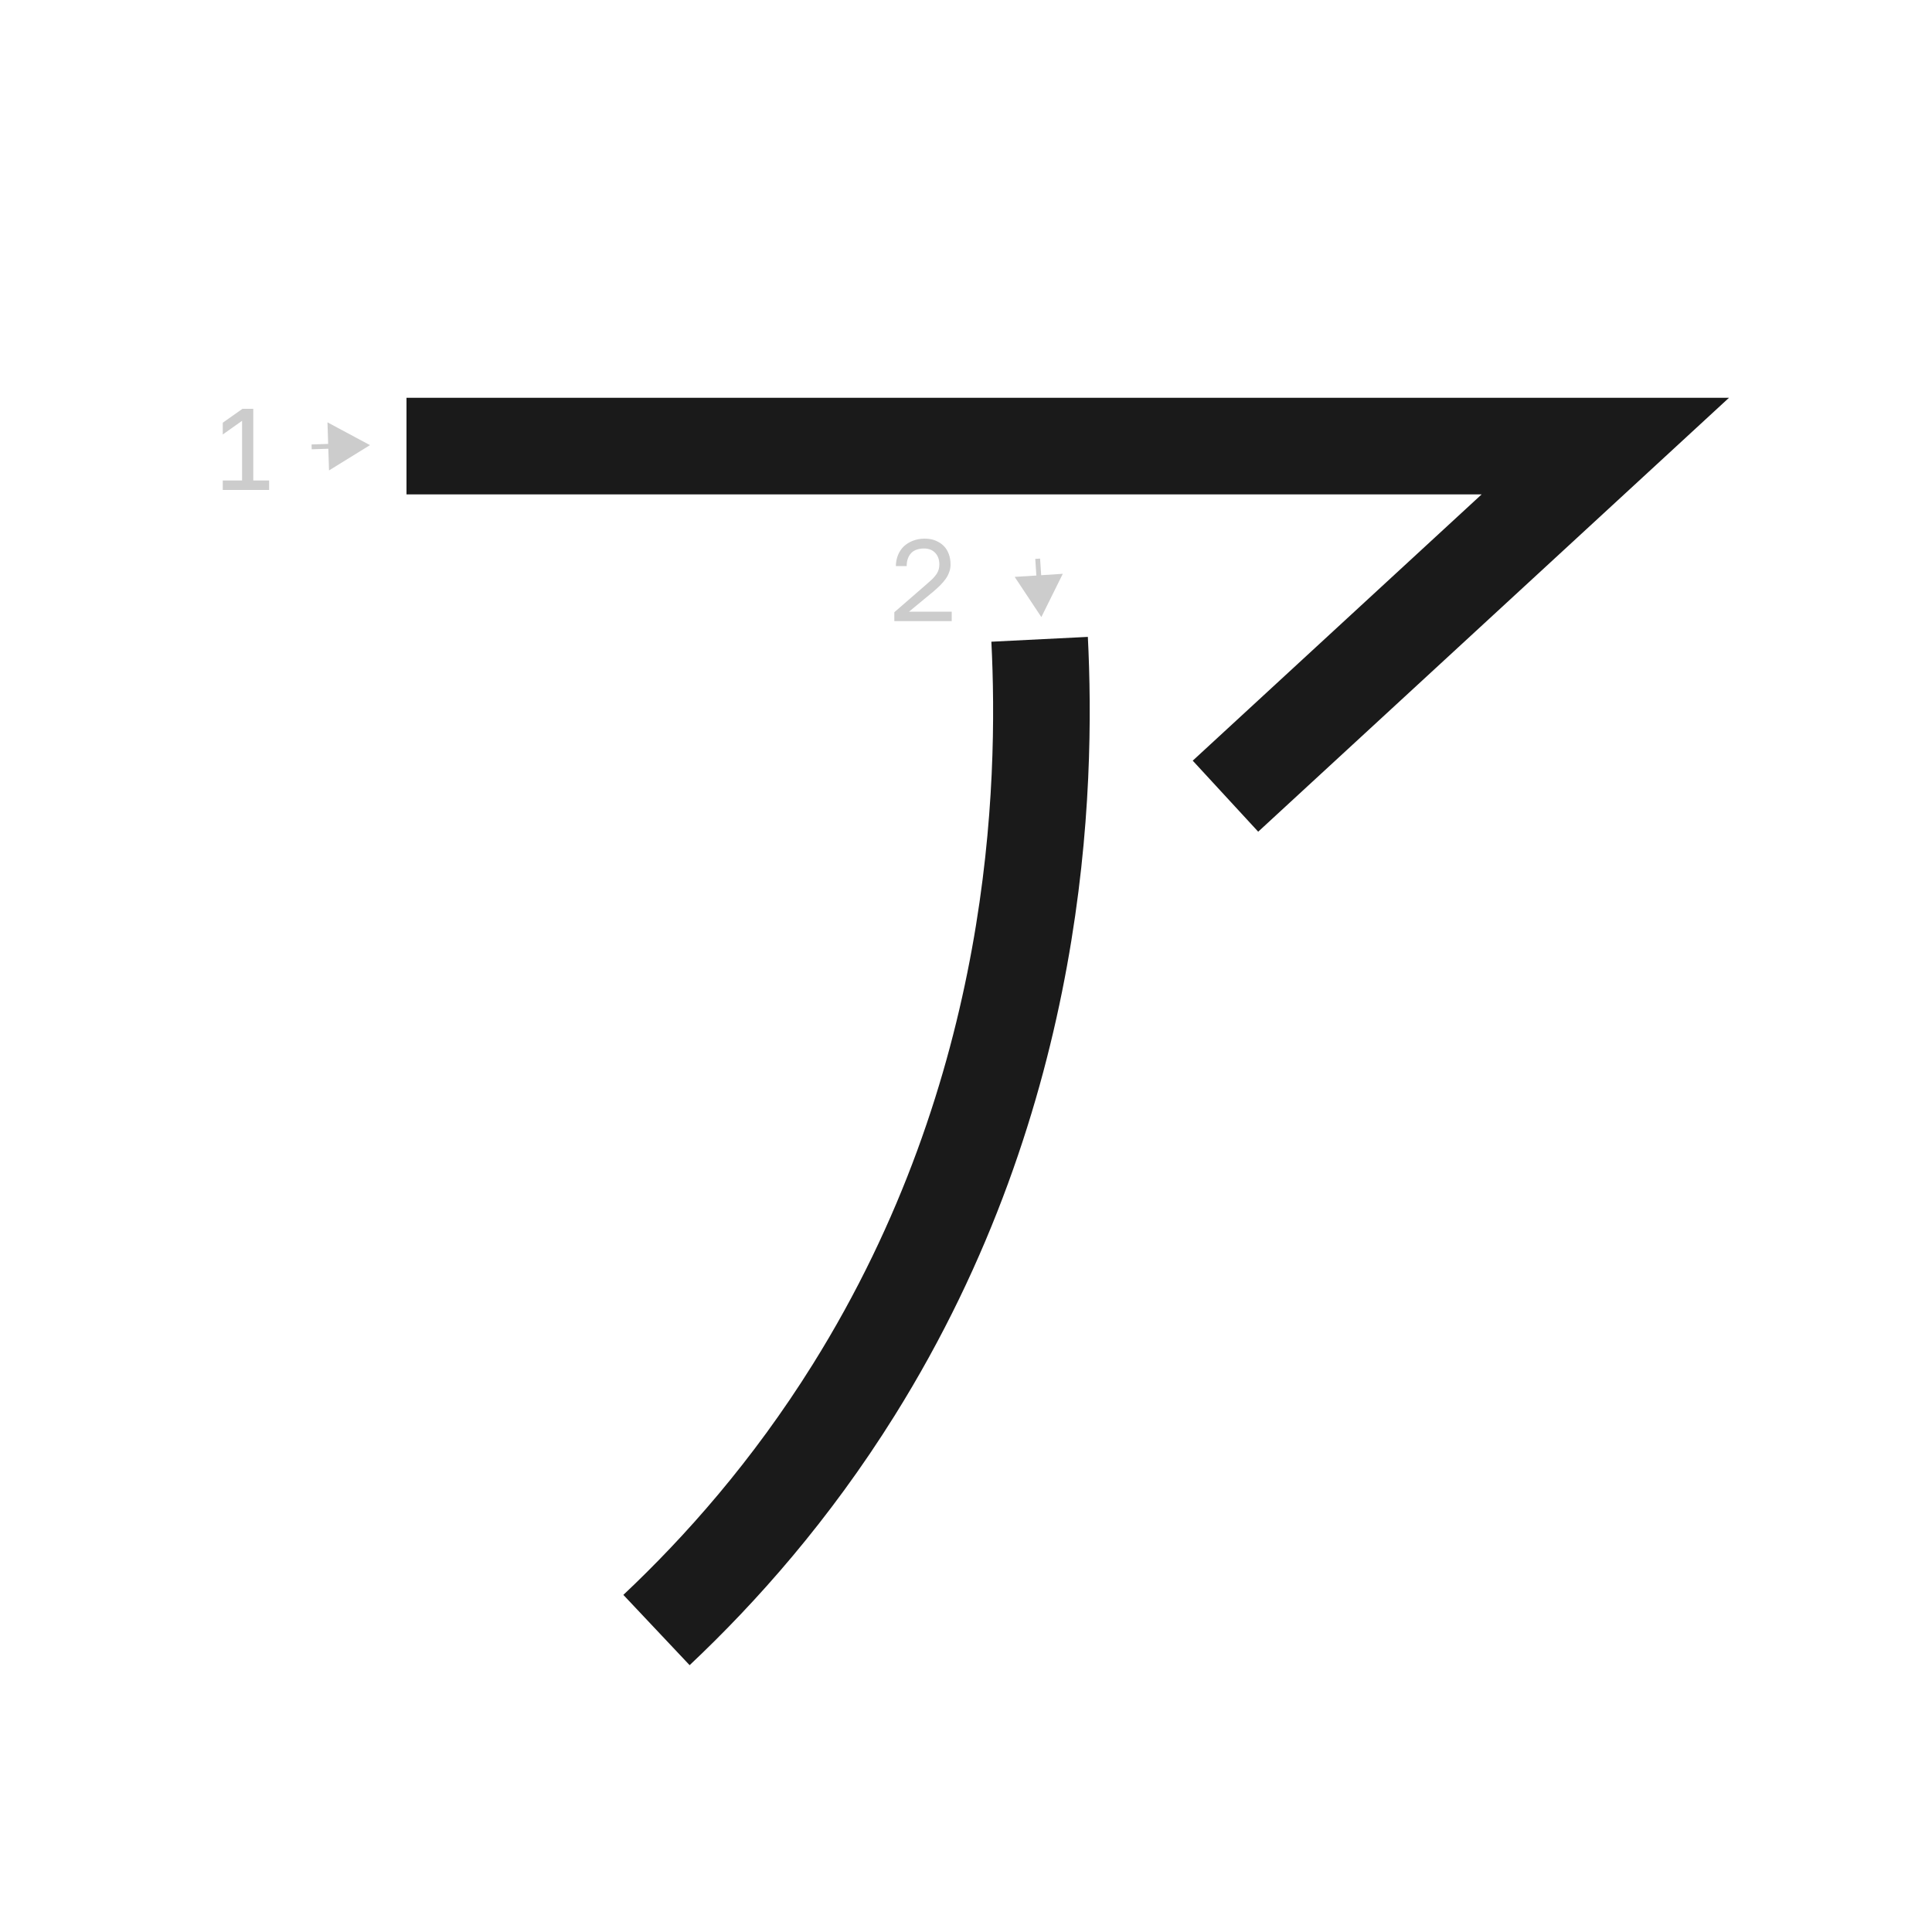 <?xml version="1.0" encoding="UTF-8"?><svg id="a" xmlns="http://www.w3.org/2000/svg" viewBox="0 0 100 100"><defs><style>.b{stroke:#1a1a1a;stroke-width:5px;}.b,.c{fill:none;stroke-miterlimit:10;}.c{stroke:#ccc;stroke-width:.25px;}.d{fill:#ccc;}</style></defs><polyline class="b" points="21.04 23.09 83.09 23.09 63.43 41.21"/><path class="b" d="M53.81,33.09c.38,7.59,.04,23.39-9.62,38.85-3.26,5.22-6.89,9.3-10.21,12.43"/><path class="d" d="M11.53,25.36v-.49h1v-3.09l-1,.71v-.61l1.02-.72h.56v3.71h.82v.49h-2.4Z"/><g><line class="d" x1="16.13" y1="23.13" x2="19.15" y2="23.04"/><g><line class="c" x1="16.13" y1="23.13" x2="17.36" y2="23.09"/><polygon class="d" points="17.03 24.35 19.15 23.04 16.95 21.86 17.03 24.35"/></g></g><path class="d" d="M46.29,32.15v-.46l1.68-1.46c.13-.11,.23-.21,.32-.29,.08-.09,.15-.17,.2-.25,.05-.08,.08-.16,.1-.23s.03-.16,.03-.25c0-.24-.07-.44-.21-.59-.14-.15-.33-.23-.58-.23-.29,0-.52,.08-.67,.24s-.23,.38-.23,.67h-.56c0-.2,.04-.39,.11-.57,.07-.17,.17-.32,.3-.45,.13-.12,.29-.22,.47-.29,.18-.07,.38-.11,.6-.11s.4,.03,.57,.1c.17,.07,.31,.16,.43,.28s.2,.26,.26,.42,.09,.34,.09,.53c0,.14-.02,.28-.07,.4-.04,.12-.1,.24-.18,.35-.08,.11-.17,.22-.28,.33-.11,.11-.23,.22-.36,.33l-1.26,1.04h2.21v.49h-2.94Z"/><g><line class="d" x1="53.71" y1="28.92" x2="53.9" y2="31.94"/><g><line class="c" x1="53.71" y1="28.92" x2="53.79" y2="30.15"/><polygon class="d" points="52.52 29.86 53.9 31.94 55.01 29.7 52.52 29.86"/></g></g></svg>